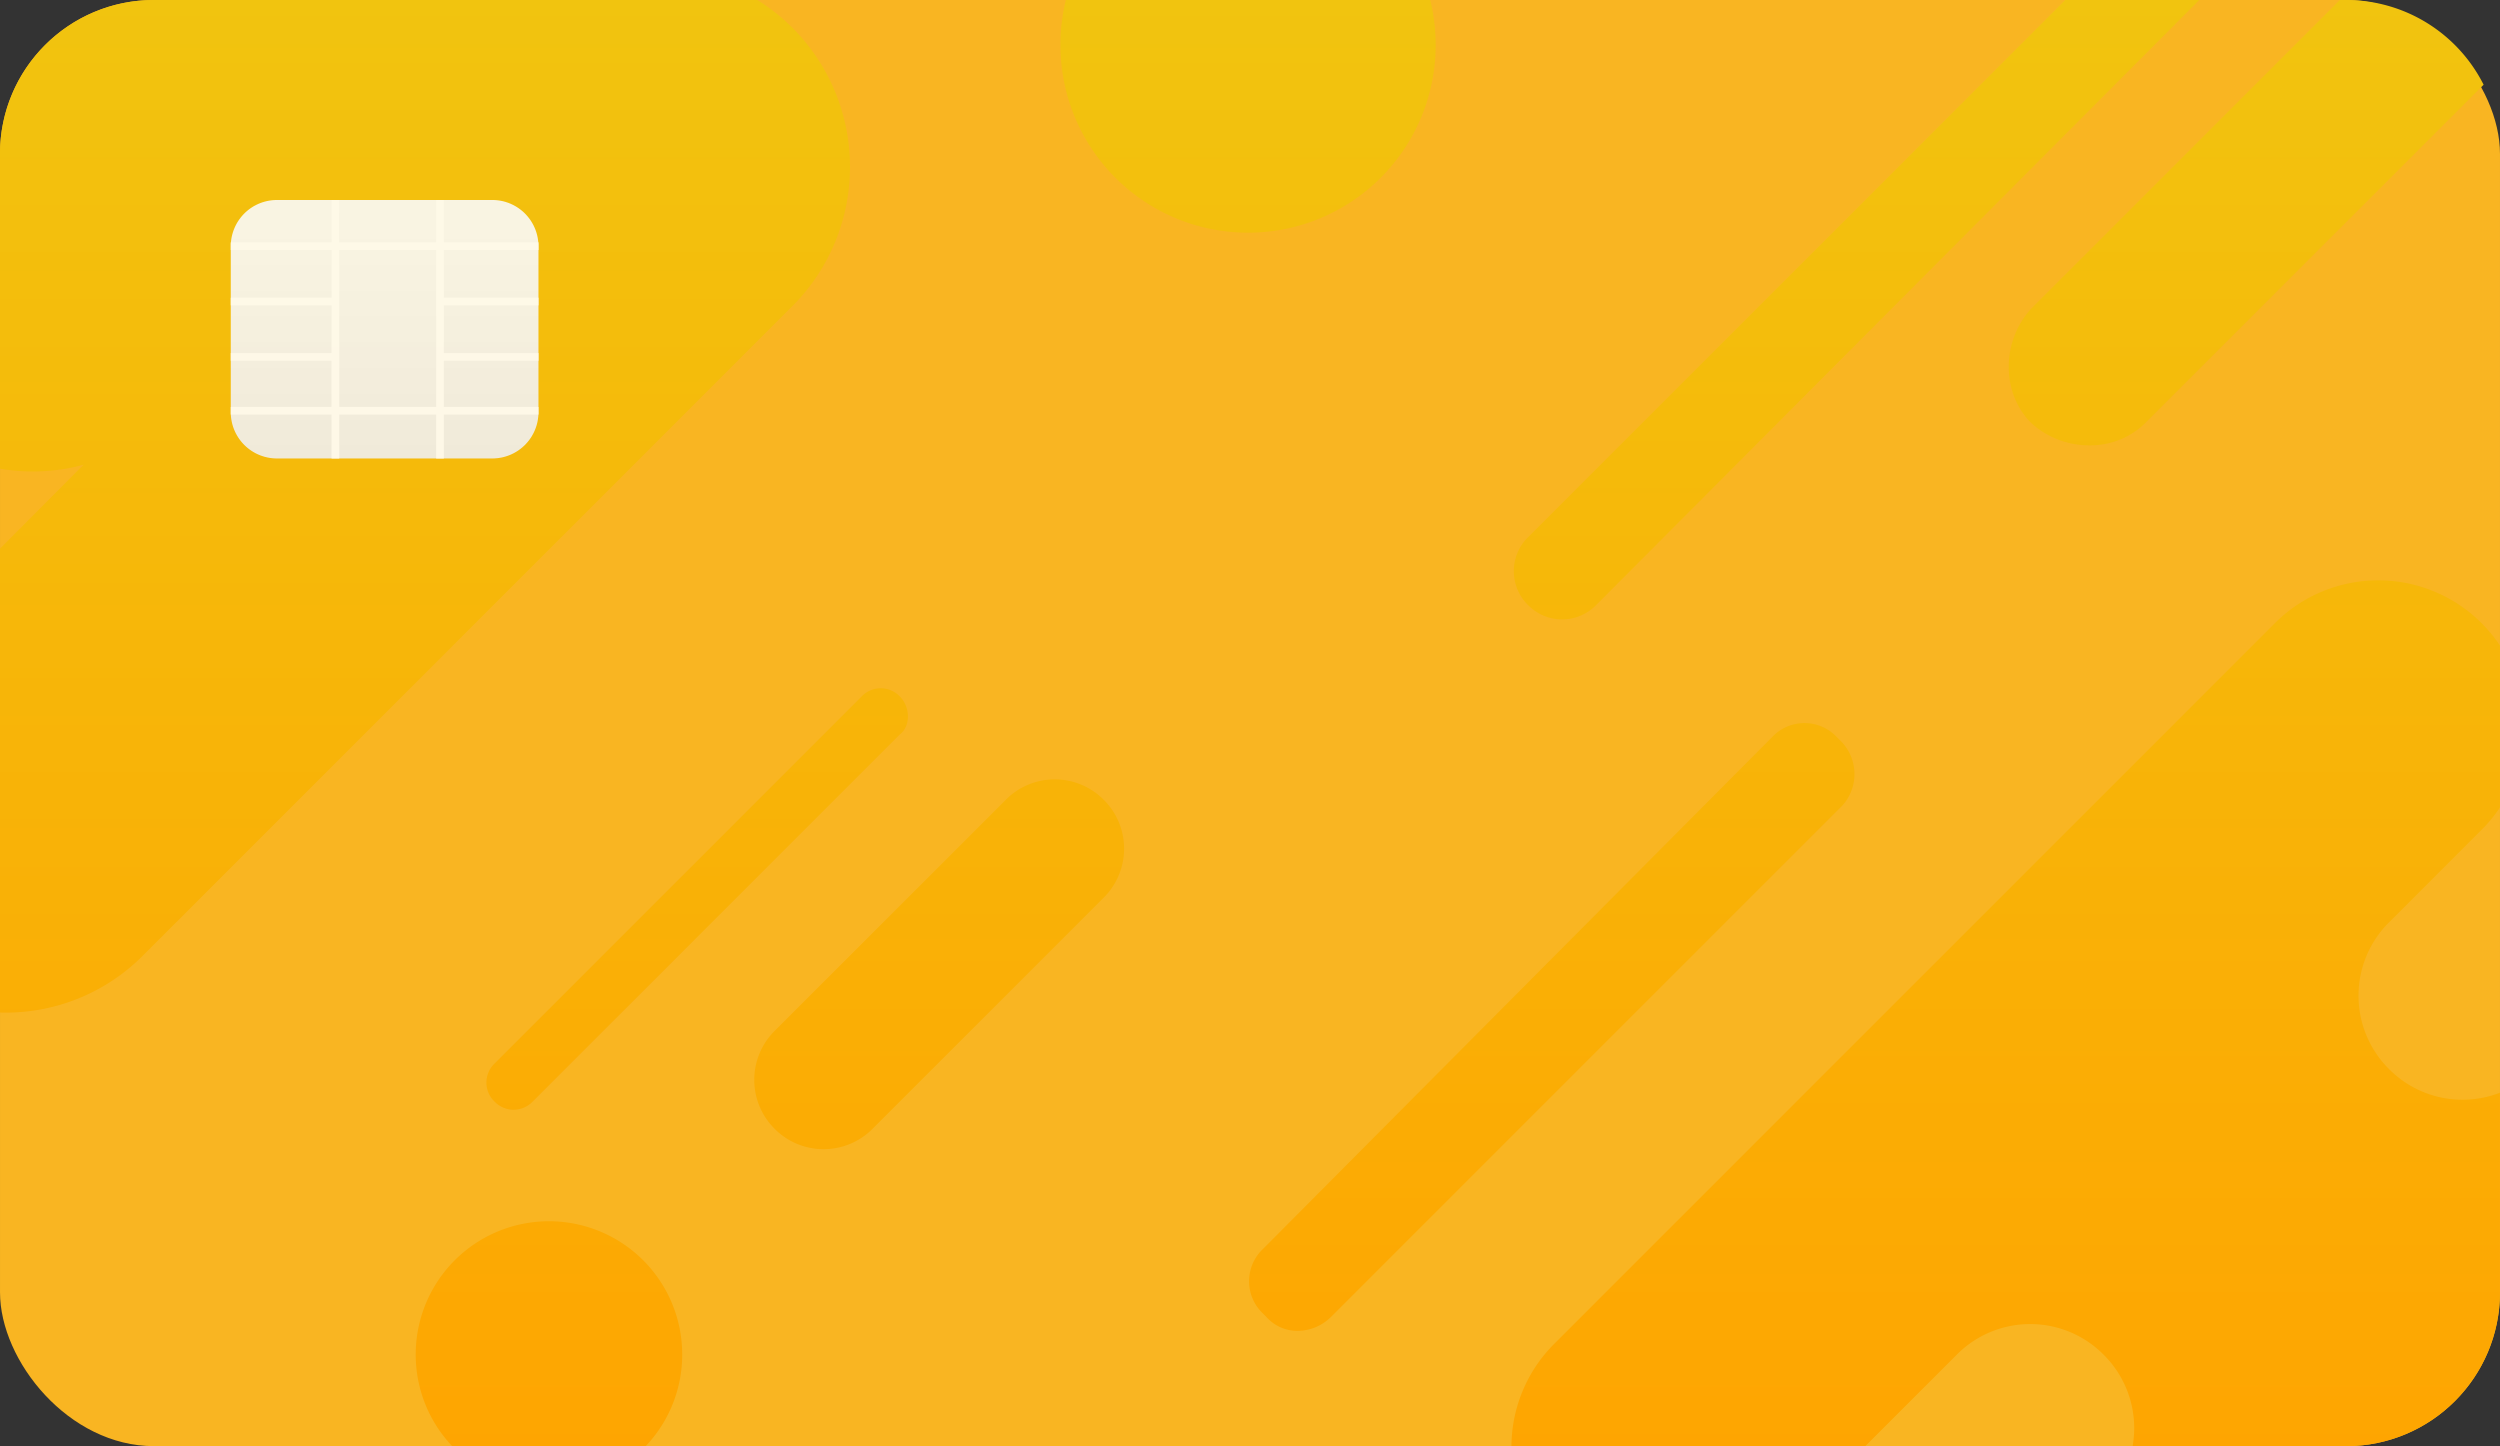 <svg xmlns="http://www.w3.org/2000/svg" xmlns:xlink="http://www.w3.org/1999/xlink" viewBox="9814.999 822 325.002 188"><rect x="9814.999" y="822" width="325.002" height="188" fill="#333333" stroke="none"/><defs><style>.a{fill:#f9b522;}.b{fill:url(#a);}.c{opacity:0.9;}.d{fill:url(#b);}.e{fill:none;stroke:#fff;}</style><linearGradient id="a" x1="0.5" x2="0.5" y2="1" gradientUnits="objectBoundingBox"><stop offset="0" stop-color="#f1c40f"/><stop offset="1" stop-color="#ffa300"/></linearGradient><linearGradient id="b" x1="0.5" x2="0.5" y2="1" gradientUnits="objectBoundingBox"><stop offset="0" stop-color="#fafafa"/><stop offset="1" stop-color="#f0f0f0"/></linearGradient></defs><g transform="translate(9790 737)"><rect class="a" width="325" height="188" rx="20" transform="translate(25 85)"/><path class="b" d="M-9488.222-475.251a13.448,13.448,0,0,0-3.771-11.892,13.439,13.439,0,0,0-19.088,0l-11.893,11.892h-46a18.93,18.93,0,0,1,5.568-13.305l93.681-93.683a18.992,18.992,0,0,1,26.866,0,19.151,19.151,0,0,1,2.392,2.914v21.041a19.15,19.15,0,0,1-2.392,2.914l-8.838,8.838-3.183,3.18a13.447,13.447,0,0,0,0,19.091,13.442,13.442,0,0,0,14.412,3.065v25.947a20,20,0,0,1-20,20Zm-218.452,0a17.26,17.26,0,0,1-4.747-11.912,17.323,17.323,0,0,1,17.323-17.324,17.322,17.322,0,0,1,17.321,17.324,17.264,17.264,0,0,1-4.746,11.912Zm105.8-16.842-.354-.354a5.775,5.775,0,0,1,0-8.484l66.106-66.461a5.775,5.775,0,0,1,8.486,0l.354.354a6.1,6.1,0,0,1,.352,8.484l-66.458,66.461a6.216,6.216,0,0,1-4.377,1.855A5.359,5.359,0,0,1-9600.874-492.092Zm-63.883-24.411a8.961,8.961,0,0,1,0-12.728l30.05-30.049a8.961,8.961,0,0,1,12.725,0,8.962,8.962,0,0,1,0,12.725l-30.049,30.051a8.967,8.967,0,0,1-6.362,2.649A8.971,8.971,0,0,1-9664.757-516.5Zm-36.411-3.536a3.414,3.414,0,0,1,0-4.95l47.724-47.724a3.42,3.42,0,0,1,4.95,0c1.413,1.413,1.413,3.89,0,4.95l-47.727,47.724a3.482,3.482,0,0,1-2.473,1.062A3.483,3.483,0,0,1-9701.168-520.04Zm-64.3-11.579v-60.3l10.87-10.916a25.213,25.213,0,0,1-10.87.514v-40.926a20,20,0,0,1,20-20h78.454a25.553,25.553,0,0,1,4.627,3.669,25.6,25.6,0,0,1,0,36.058l-84.489,84.489a25.165,25.165,0,0,1-17.852,7.424Q-9765.093-531.608-9765.464-531.619Zm198.657-52.962a6.188,6.188,0,0,1,0-8.837l69.83-69.83h17.426l-78.419,78.667a6.227,6.227,0,0,1-4.418,1.858A6.221,6.221,0,0,1-9566.807-584.581Zm65.4-23.684c-3.888-3.89-3.888-10.607,0-14.849l40.135-40.135h.812a20,20,0,0,1,17.872,11.013l-43.972,43.97a10.244,10.244,0,0,1-7.289,2.915A11.2,11.2,0,0,1-9501.408-608.265Zm-126.2-49.13a24.45,24.45,0,0,1,.707-5.854h47.371a24.45,24.45,0,0,1,.707,5.854A24.391,24.391,0,0,1-9603.216-633,24.392,24.392,0,0,1-9627.607-657.395Z" transform="translate(9790.463 748.25)"/><g class="c" transform="translate(-2 -39)"><path class="d" d="M6,0H34a6,6,0,0,1,6,6V27.6a6,6,0,0,1-6,6H6a6,6,0,0,1-6-6V6A6,6,0,0,1,6,0Z" transform="translate(57 150)"/><line class="e" y2="33.6" transform="translate(70.6 150)"/><line class="e" x1="40" transform="translate(57 156)"/><line class="e" x1="13.6" transform="translate(57 163.2)"/><line class="e" x1="12.8" transform="translate(84.2 163.2)"/><line class="e" x1="13.6" transform="translate(57 170.4)"/><line class="e" x1="12.8" transform="translate(84.2 170.4)"/><line class="e" x1="40" transform="translate(57 177.4)"/><line class="e" y2="33.6" transform="translate(84.2 150)"/></g></g></svg>